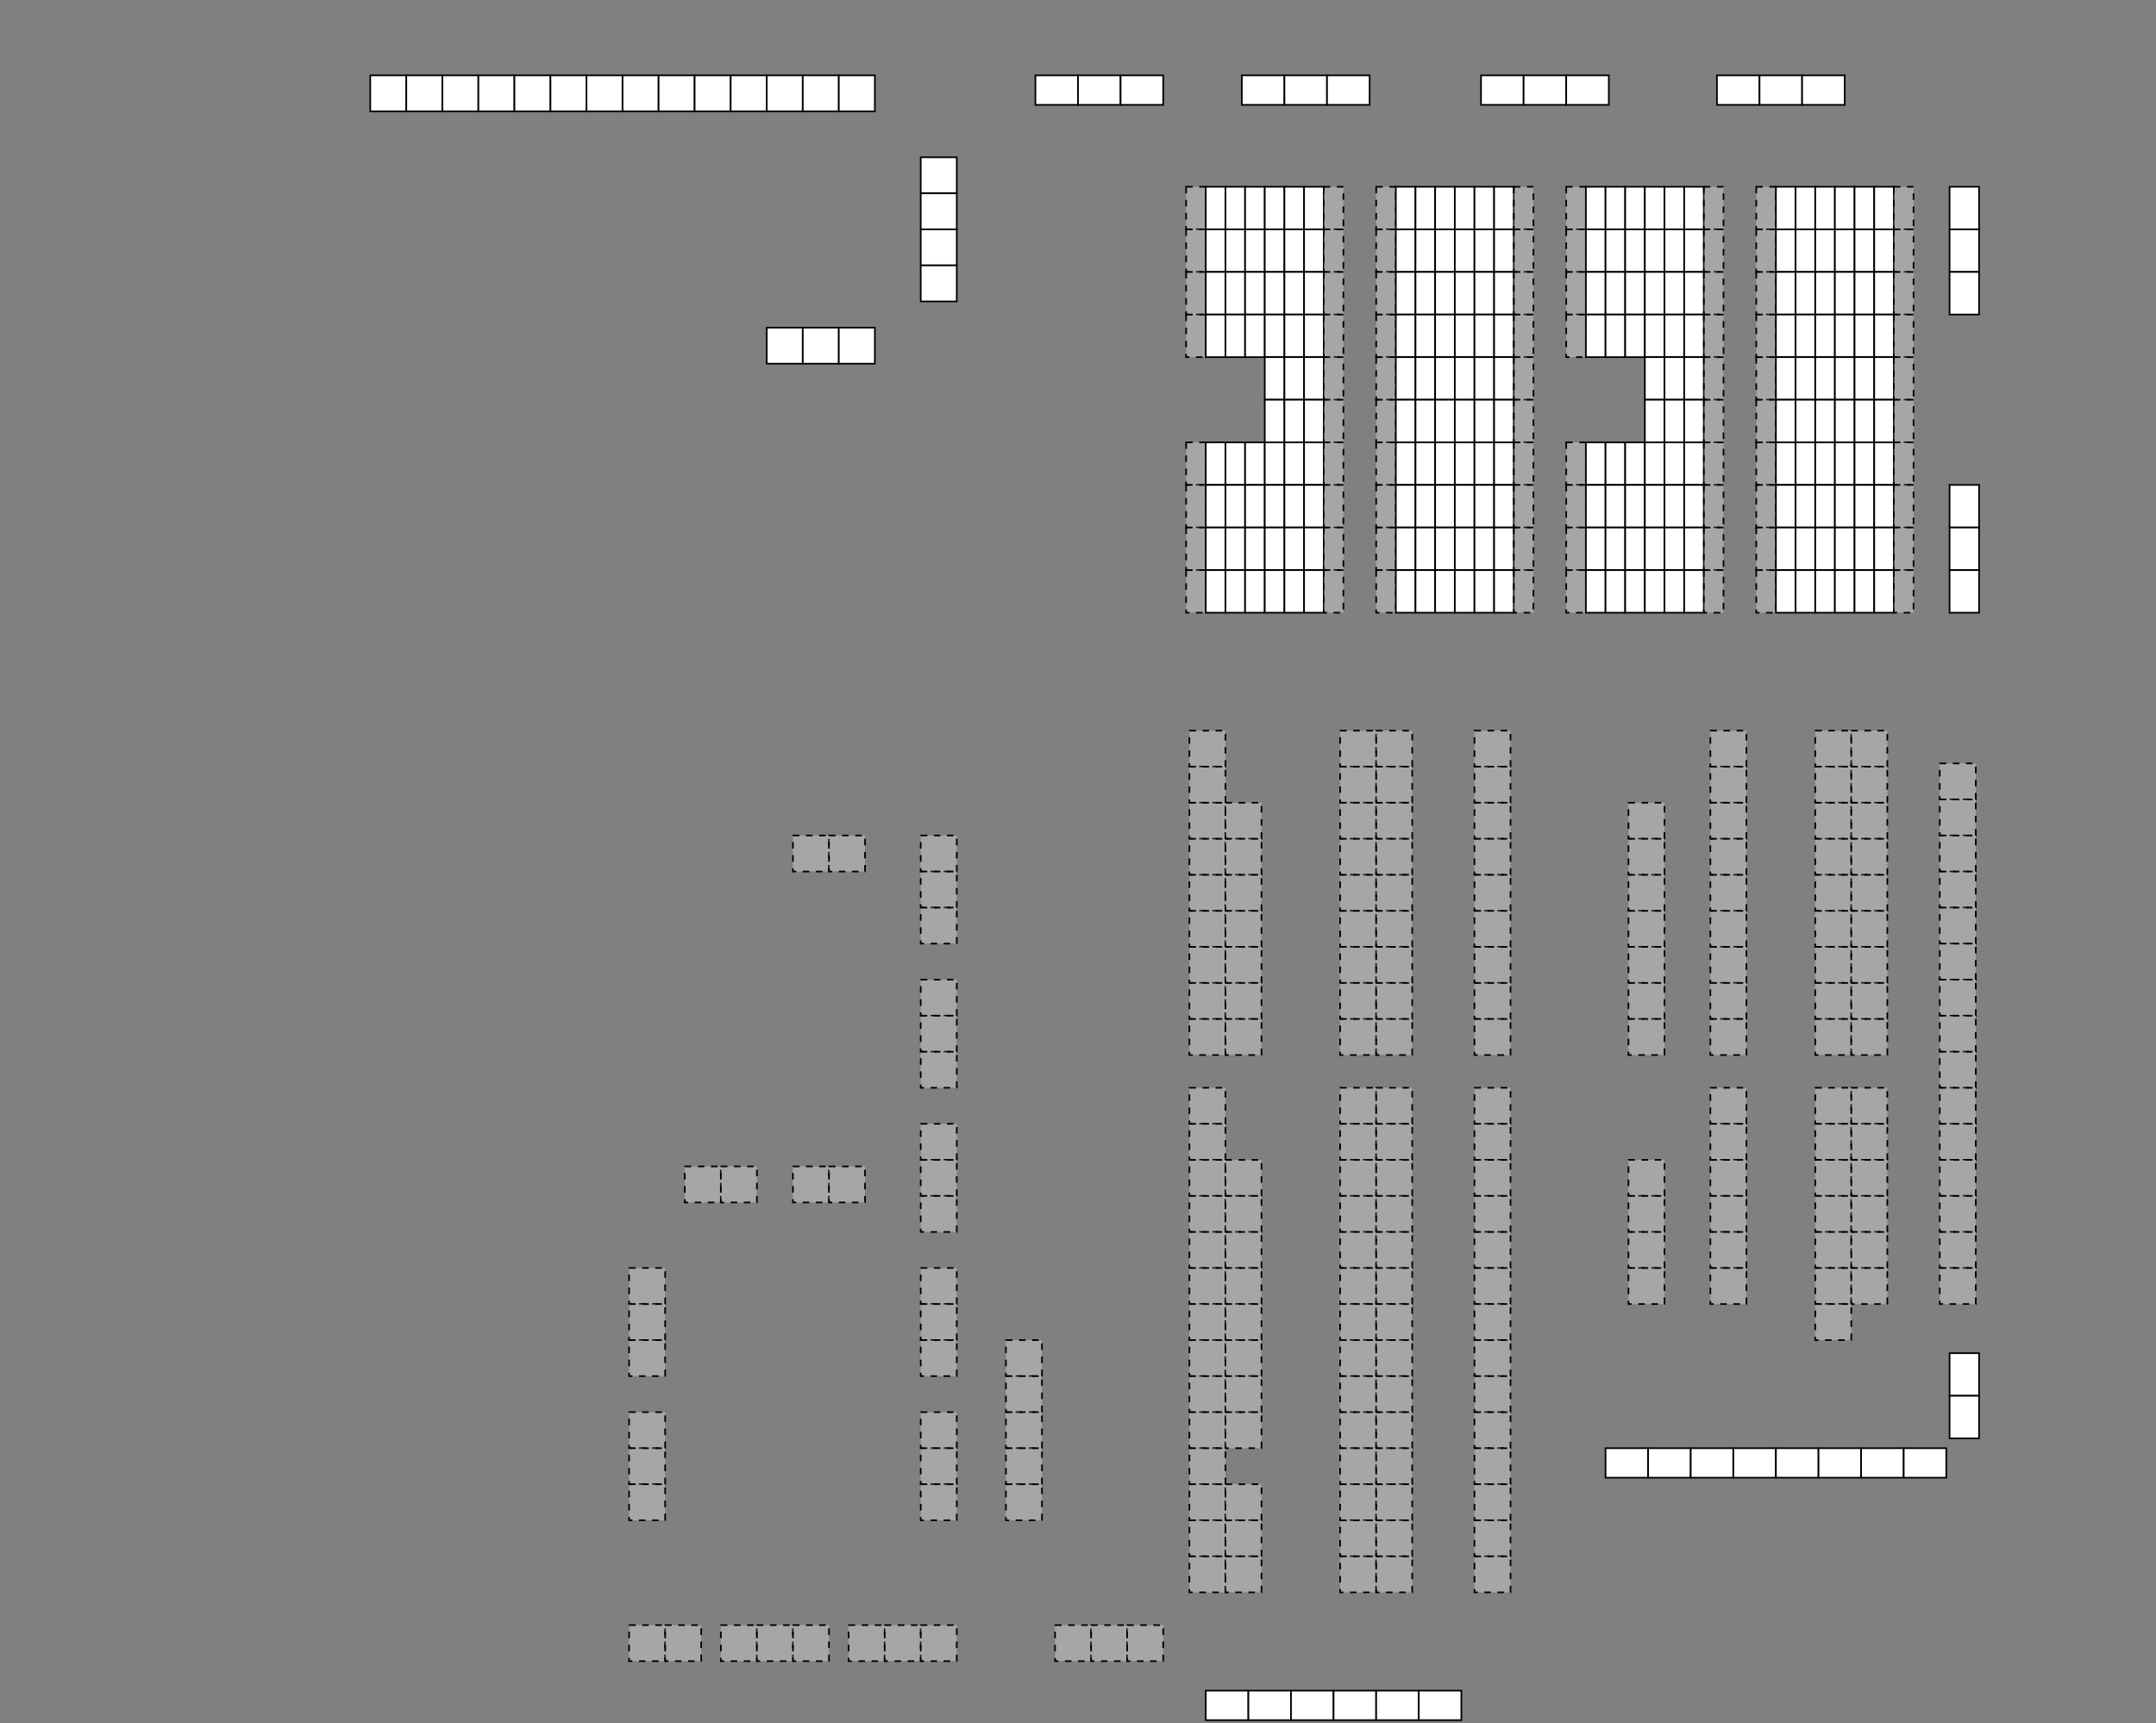 <?xml version="1.0" ?>
<svg xmlns="http://www.w3.org/2000/svg" viewBox="-1 -1 658 526" preserveAspectRatio="xMidYMid meet">
  <rect x="-1" y="-1" width="658" height="526" fill="#808080" stroke="none"/>
  <style>
        .cell { stroke: black; stroke-width: 0.5; fill: white; }
        .피킹 { fill-opacity: 0.3; stroke-dasharray: 2,2; }
        .diagonal-line { stroke: none; stroke-width: 0.5; }
    </style>
  <rect x="112" y="22" width="11" height="11" data-value="1F-G1-7-1" class="cell 보충"/>
  <rect x="123" y="22" width="11" height="11" data-value="1F-G1-8-1" class="cell 보충"/>
  <rect x="134" y="22" width="11" height="11" data-value="1F-G1-9-1" class="cell 보충"/>
  <rect x="145" y="22" width="11" height="11" data-value="1F-G1-10-1" class="cell 보충"/>
  <rect x="156" y="22" width="11" height="11" data-value="1F-G1-11-1" class="cell 보충"/>
  <rect x="167" y="22" width="11" height="11" data-value="1F-G1-12-1" class="cell 보충"/>
  <rect x="178" y="22" width="11" height="11" data-value="1F-G1-13-1" class="cell 보충"/>
  <rect x="189" y="22" width="11" height="11" data-value="1F-G1-14-1" class="cell 보충"/>
  <rect x="200" y="22" width="11" height="11" data-value="1F-G1-15-1" class="cell 보충"/>
  <rect x="211" y="22" width="11" height="11" data-value="1F-G1-16-1" class="cell 보충"/>
  <rect x="222" y="22" width="11" height="11" data-value="1F-G1-17-1" class="cell 보충"/>
  <rect x="233" y="22" width="11" height="11" data-value="1F-G1-18-1" class="cell 보충"/>
  <rect x="244" y="22" width="11" height="11" data-value="1F-G1-19-1" class="cell 보충"/>
  <rect x="255" y="22" width="11" height="11" data-value="1F-G1-20-1" class="cell 보충"/>
  <rect x="315" y="22" width="13" height="9" data-value="1F-AC-99" class="cell 보충"/>
  <rect x="328" y="22" width="13" height="9" data-value="1F-AC-99" class="cell 보충"/>
  <rect x="341" y="22" width="13" height="9" data-value="1F-AC-99" class="cell 보충"/>
  <rect x="378" y="22" width="13" height="9" data-value="1F-AC-12" class="cell 보충"/>
  <rect x="391" y="22" width="13" height="9" data-value="1F-AC-12" class="cell 보충"/>
  <rect x="404" y="22" width="13" height="9" data-value="1F-AC-12" class="cell 보충"/>
  <rect x="451" y="22" width="13" height="9" data-value="1F-AC-11" class="cell 보충"/>
  <rect x="464" y="22" width="13" height="9" data-value="1F-AC-11" class="cell 보충"/>
  <rect x="477" y="22" width="13" height="9" data-value="1F-AC-11" class="cell 보충"/>
  <rect x="523" y="22" width="13" height="9" data-value="1F-AC-10" class="cell 보충"/>
  <rect x="536" y="22" width="13" height="9" data-value="1F-AC-10" class="cell 보충"/>
  <rect x="549" y="22" width="13" height="9" data-value="1F-AC-10" class="cell 보충"/>
  <rect x="280" y="47" width="11" height="11" data-value="1F-G1-21-1" class="cell 보충"/>
  <rect x="361" y="56" width="6" height="13" data-value="1F-B1-8-1" class="cell 피킹"/>
  <line x1="361" y1="56" x2="367" y2="69" class="diagonal-line"/>
  <rect x="367" y="56" width="6" height="13" data-value="1F-B1-8-2" class="cell 보충"/>
  <rect x="373" y="56" width="6" height="13" data-value="1F-B1-8-3" class="cell 보충"/>
  <rect x="379" y="56" width="6" height="13" data-value="1F-B1-8-4" class="cell 보충"/>
  <rect x="385" y="56" width="6" height="13" data-value="1F-B2-1-4" class="cell 보충"/>
  <rect x="391" y="56" width="6" height="13" data-value="1F-B2-1-3" class="cell 보충"/>
  <rect x="397" y="56" width="6" height="13" data-value="1F-B2-1-2" class="cell 보충"/>
  <rect x="403" y="56" width="6" height="13" data-value="1F-B2-1-1" class="cell 피킹"/>
  <line x1="403" y1="56" x2="409" y2="69" class="diagonal-line"/>
  <rect x="419" y="56" width="6" height="13" data-value="1F-B2-20-1" class="cell 피킹"/>
  <line x1="419" y1="56" x2="425" y2="69" class="diagonal-line"/>
  <rect x="425" y="56" width="6" height="13" data-value="1F-B2-20-2" class="cell 보충"/>
  <rect x="431" y="56" width="6" height="13" data-value="1F-B2-20-3" class="cell 보충"/>
  <rect x="437" y="56" width="6" height="13" data-value="1F-B2-20-4" class="cell 보충"/>
  <rect x="443" y="56" width="6" height="13" data-value="1F-B3-1-4" class="cell 보충"/>
  <rect x="449" y="56" width="6" height="13" data-value="1F-B3-1-3" class="cell 보충"/>
  <rect x="455" y="56" width="6" height="13" data-value="1F-B3-1-2" class="cell 보충"/>
  <rect x="461" y="56" width="6" height="13" data-value="1F-B3-1-1" class="cell 피킹"/>
  <line x1="461" y1="56" x2="467" y2="69" class="diagonal-line"/>
  <rect x="477" y="56" width="6" height="13" data-value="1F-B3-18-1" class="cell 피킹"/>
  <line x1="477" y1="56" x2="483" y2="69" class="diagonal-line"/>
  <rect x="483" y="56" width="6" height="13" data-value="1F-B3-18-2" class="cell 보충"/>
  <rect x="489" y="56" width="6" height="13" data-value="1F-B3-18-3" class="cell 보충"/>
  <rect x="495" y="56" width="6" height="13" data-value="1F-B3-18-4" class="cell 보충"/>
  <rect x="501" y="56" width="6" height="13" data-value="1F-B4-1-4" class="cell 보충"/>
  <rect x="507" y="56" width="6" height="13" data-value="1F-B4-1-3" class="cell 보충"/>
  <rect x="513" y="56" width="6" height="13" data-value="1F-B4-1-2" class="cell 보충"/>
  <rect x="519" y="56" width="6" height="13" data-value="1F-B4-1-1" class="cell 피킹"/>
  <line x1="519" y1="56" x2="525" y2="69" class="diagonal-line"/>
  <rect x="535" y="56" width="6" height="13" data-value="1F-B4-20-1" class="cell 피킹"/>
  <line x1="535" y1="56" x2="541" y2="69" class="diagonal-line"/>
  <rect x="541" y="56" width="6" height="13" data-value="1F-B4-20-2" class="cell 보충"/>
  <rect x="547" y="56" width="6" height="13" data-value="1F-B4-20-3" class="cell 보충"/>
  <rect x="553" y="56" width="6" height="13" data-value="1F-B4-20-4" class="cell 보충"/>
  <rect x="559" y="56" width="6" height="13" data-value="1F-B5-1-4" class="cell 보충"/>
  <rect x="565" y="56" width="6" height="13" data-value="1F-B5-1-3" class="cell 보충"/>
  <rect x="571" y="56" width="6" height="13" data-value="1F-B5-1-2" class="cell 보충"/>
  <rect x="577" y="56" width="6" height="13" data-value="1F-B5-1-1" class="cell 피킹"/>
  <line x1="577" y1="56" x2="583" y2="69" class="diagonal-line"/>
  <rect x="594" y="56" width="9" height="13" data-value="1F-AC-09" class="cell 보충"/>
  <rect x="280" y="58" width="11" height="11" data-value="1F-G1-22-1" class="cell 보충"/>
  <rect x="280" y="69" width="11" height="11" data-value="1F-G1-23-1" class="cell 보충"/>
  <rect x="361" y="69" width="6" height="13" data-value="1F-B1-7-1" class="cell 피킹"/>
  <line x1="361" y1="69" x2="367" y2="82" class="diagonal-line"/>
  <rect x="367" y="69" width="6" height="13" data-value="1F-B1-7-2" class="cell 보충"/>
  <rect x="373" y="69" width="6" height="13" data-value="1F-B1-7-3" class="cell 보충"/>
  <rect x="379" y="69" width="6" height="13" data-value="1F-B1-7-4" class="cell 보충"/>
  <rect x="385" y="69" width="6" height="13" data-value="1F-B2-2-4" class="cell 보충"/>
  <rect x="391" y="69" width="6" height="13" data-value="1F-B2-2-3" class="cell 보충"/>
  <rect x="397" y="69" width="6" height="13" data-value="1F-B2-2-2" class="cell 보충"/>
  <rect x="403" y="69" width="6" height="13" data-value="1F-B2-2-1" class="cell 피킹"/>
  <line x1="403" y1="69" x2="409" y2="82" class="diagonal-line"/>
  <rect x="419" y="69" width="6" height="13" data-value="1F-B2-19-1" class="cell 피킹"/>
  <line x1="419" y1="69" x2="425" y2="82" class="diagonal-line"/>
  <rect x="425" y="69" width="6" height="13" data-value="1F-B2-19-2" class="cell 보충"/>
  <rect x="431" y="69" width="6" height="13" data-value="1F-B2-19-3" class="cell 보충"/>
  <rect x="437" y="69" width="6" height="13" data-value="1F-B2-19-4" class="cell 보충"/>
  <rect x="443" y="69" width="6" height="13" data-value="1F-B3-2-4" class="cell 보충"/>
  <rect x="449" y="69" width="6" height="13" data-value="1F-B3-2-3" class="cell 보충"/>
  <rect x="455" y="69" width="6" height="13" data-value="1F-B3-2-2" class="cell 보충"/>
  <rect x="461" y="69" width="6" height="13" data-value="1F-B3-2-1" class="cell 피킹"/>
  <line x1="461" y1="69" x2="467" y2="82" class="diagonal-line"/>
  <rect x="477" y="69" width="6" height="13" data-value="1F-B3-17-1" class="cell 피킹"/>
  <line x1="477" y1="69" x2="483" y2="82" class="diagonal-line"/>
  <rect x="483" y="69" width="6" height="13" data-value="1F-B3-17-2" class="cell 보충"/>
  <rect x="489" y="69" width="6" height="13" data-value="1F-B3-17-3" class="cell 보충"/>
  <rect x="495" y="69" width="6" height="13" data-value="1F-B3-17-4" class="cell 보충"/>
  <rect x="501" y="69" width="6" height="13" data-value="1F-B4-2-4" class="cell 보충"/>
  <rect x="507" y="69" width="6" height="13" data-value="1F-B4-2-3" class="cell 보충"/>
  <rect x="513" y="69" width="6" height="13" data-value="1F-B4-2-2" class="cell 보충"/>
  <rect x="519" y="69" width="6" height="13" data-value="1F-B4-2-1" class="cell 피킹"/>
  <line x1="519" y1="69" x2="525" y2="82" class="diagonal-line"/>
  <rect x="535" y="69" width="6" height="13" data-value="1F-B4-19-1" class="cell 피킹"/>
  <line x1="535" y1="69" x2="541" y2="82" class="diagonal-line"/>
  <rect x="541" y="69" width="6" height="13" data-value="1F-B4-19-2" class="cell 보충"/>
  <rect x="547" y="69" width="6" height="13" data-value="1F-B4-19-3" class="cell 보충"/>
  <rect x="553" y="69" width="6" height="13" data-value="1F-B4-19-4" class="cell 보충"/>
  <rect x="559" y="69" width="6" height="13" data-value="1F-B5-2-4" class="cell 보충"/>
  <rect x="565" y="69" width="6" height="13" data-value="1F-B5-2-3" class="cell 보충"/>
  <rect x="571" y="69" width="6" height="13" data-value="1F-B5-2-2" class="cell 보충"/>
  <rect x="577" y="69" width="6" height="13" data-value="1F-B5-2-1" class="cell 피킹"/>
  <line x1="577" y1="69" x2="583" y2="82" class="diagonal-line"/>
  <rect x="594" y="69" width="9" height="13" data-value="1F-AC-09" class="cell 보충"/>
  <rect x="280" y="80" width="11" height="11" data-value="1F-G1-24-1" class="cell 보충"/>
  <rect x="361" y="82" width="6" height="13" data-value="1F-B1-6-1" class="cell 피킹"/>
  <line x1="361" y1="82" x2="367" y2="95" class="diagonal-line"/>
  <rect x="367" y="82" width="6" height="13" data-value="1F-B1-6-2" class="cell 보충"/>
  <rect x="373" y="82" width="6" height="13" data-value="1F-B1-6-3" class="cell 보충"/>
  <rect x="379" y="82" width="6" height="13" data-value="1F-B1-6-4" class="cell 보충"/>
  <rect x="385" y="82" width="6" height="13" data-value="1F-B2-3-4" class="cell 보충"/>
  <rect x="391" y="82" width="6" height="13" data-value="1F-B2-3-3" class="cell 보충"/>
  <rect x="397" y="82" width="6" height="13" data-value="1F-B2-3-2" class="cell 보충"/>
  <rect x="403" y="82" width="6" height="13" data-value="1F-B2-3-1" class="cell 피킹"/>
  <line x1="403" y1="82" x2="409" y2="95" class="diagonal-line"/>
  <rect x="419" y="82" width="6" height="13" data-value="1F-B2-18-1" class="cell 피킹"/>
  <line x1="419" y1="82" x2="425" y2="95" class="diagonal-line"/>
  <rect x="425" y="82" width="6" height="13" data-value="1F-B2-18-2" class="cell 보충"/>
  <rect x="431" y="82" width="6" height="13" data-value="1F-B2-18-3" class="cell 보충"/>
  <rect x="437" y="82" width="6" height="13" data-value="1F-B2-18-4" class="cell 보충"/>
  <rect x="443" y="82" width="6" height="13" data-value="1F-B3-3-4" class="cell 보충"/>
  <rect x="449" y="82" width="6" height="13" data-value="1F-B3-3-3" class="cell 보충"/>
  <rect x="455" y="82" width="6" height="13" data-value="1F-B3-3-2" class="cell 보충"/>
  <rect x="461" y="82" width="6" height="13" data-value="1F-B3-3-1" class="cell 피킹"/>
  <line x1="461" y1="82" x2="467" y2="95" class="diagonal-line"/>
  <rect x="477" y="82" width="6" height="13" data-value="1F-B3-16-1" class="cell 피킹"/>
  <line x1="477" y1="82" x2="483" y2="95" class="diagonal-line"/>
  <rect x="483" y="82" width="6" height="13" data-value="1F-B3-16-2" class="cell 보충"/>
  <rect x="489" y="82" width="6" height="13" data-value="1F-B3-16-3" class="cell 보충"/>
  <rect x="495" y="82" width="6" height="13" data-value="1F-B3-16-4" class="cell 보충"/>
  <rect x="501" y="82" width="6" height="13" data-value="1F-B4-3-4" class="cell 보충"/>
  <rect x="507" y="82" width="6" height="13" data-value="1F-B4-3-3" class="cell 보충"/>
  <rect x="513" y="82" width="6" height="13" data-value="1F-B4-3-2" class="cell 보충"/>
  <rect x="519" y="82" width="6" height="13" data-value="1F-B4-3-1" class="cell 피킹"/>
  <line x1="519" y1="82" x2="525" y2="95" class="diagonal-line"/>
  <rect x="535" y="82" width="6" height="13" data-value="1F-B4-18-1" class="cell 피킹"/>
  <line x1="535" y1="82" x2="541" y2="95" class="diagonal-line"/>
  <rect x="541" y="82" width="6" height="13" data-value="1F-B4-18-2" class="cell 보충"/>
  <rect x="547" y="82" width="6" height="13" data-value="1F-B4-18-3" class="cell 보충"/>
  <rect x="553" y="82" width="6" height="13" data-value="1F-B4-18-4" class="cell 보충"/>
  <rect x="559" y="82" width="6" height="13" data-value="1F-B5-3-4" class="cell 보충"/>
  <rect x="565" y="82" width="6" height="13" data-value="1F-B5-3-3" class="cell 보충"/>
  <rect x="571" y="82" width="6" height="13" data-value="1F-B5-3-2" class="cell 보충"/>
  <rect x="577" y="82" width="6" height="13" data-value="1F-B5-3-1" class="cell 피킹"/>
  <line x1="577" y1="82" x2="583" y2="95" class="diagonal-line"/>
  <rect x="594" y="82" width="9" height="13" data-value="1F-AC-09" class="cell 보충"/>
  <rect x="361" y="95" width="6" height="13" data-value="1F-B1-5-1" class="cell 피킹"/>
  <line x1="361" y1="95" x2="367" y2="108" class="diagonal-line"/>
  <rect x="367" y="95" width="6" height="13" data-value="1F-B1-5-2" class="cell 보충"/>
  <rect x="373" y="95" width="6" height="13" data-value="1F-B1-5-3" class="cell 보충"/>
  <rect x="379" y="95" width="6" height="13" data-value="1F-B1-5-4" class="cell 보충"/>
  <rect x="385" y="95" width="6" height="13" data-value="1F-B2-4-4" class="cell 보충"/>
  <rect x="391" y="95" width="6" height="13" data-value="1F-B2-4-3" class="cell 보충"/>
  <rect x="397" y="95" width="6" height="13" data-value="1F-B2-4-2" class="cell 보충"/>
  <rect x="403" y="95" width="6" height="13" data-value="1F-B2-4-1" class="cell 피킹"/>
  <line x1="403" y1="95" x2="409" y2="108" class="diagonal-line"/>
  <rect x="419" y="95" width="6" height="13" data-value="1F-B2-17-1" class="cell 피킹"/>
  <line x1="419" y1="95" x2="425" y2="108" class="diagonal-line"/>
  <rect x="425" y="95" width="6" height="13" data-value="1F-B2-17-2" class="cell 보충"/>
  <rect x="431" y="95" width="6" height="13" data-value="1F-B2-17-3" class="cell 보충"/>
  <rect x="437" y="95" width="6" height="13" data-value="1F-B2-17-4" class="cell 보충"/>
  <rect x="443" y="95" width="6" height="13" data-value="1F-B3-4-4" class="cell 보충"/>
  <rect x="449" y="95" width="6" height="13" data-value="1F-B3-4-3" class="cell 보충"/>
  <rect x="455" y="95" width="6" height="13" data-value="1F-B3-4-2" class="cell 보충"/>
  <rect x="461" y="95" width="6" height="13" data-value="1F-B3-4-1" class="cell 피킹"/>
  <line x1="461" y1="95" x2="467" y2="108" class="diagonal-line"/>
  <rect x="477" y="95" width="6" height="13" data-value="1F-B3-15-1" class="cell 피킹"/>
  <line x1="477" y1="95" x2="483" y2="108" class="diagonal-line"/>
  <rect x="483" y="95" width="6" height="13" data-value="1F-B3-15-2" class="cell 보충"/>
  <rect x="489" y="95" width="6" height="13" data-value="1F-B3-15-3" class="cell 보충"/>
  <rect x="495" y="95" width="6" height="13" data-value="1F-B3-15-4" class="cell 보충"/>
  <rect x="501" y="95" width="6" height="13" data-value="1F-B4-4-4" class="cell 보충"/>
  <rect x="507" y="95" width="6" height="13" data-value="1F-B4-4-3" class="cell 보충"/>
  <rect x="513" y="95" width="6" height="13" data-value="1F-B4-4-2" class="cell 보충"/>
  <rect x="519" y="95" width="6" height="13" data-value="1F-B4-4-1" class="cell 피킹"/>
  <line x1="519" y1="95" x2="525" y2="108" class="diagonal-line"/>
  <rect x="535" y="95" width="6" height="13" data-value="1F-B4-17-1" class="cell 피킹"/>
  <line x1="535" y1="95" x2="541" y2="108" class="diagonal-line"/>
  <rect x="541" y="95" width="6" height="13" data-value="1F-B4-17-2" class="cell 보충"/>
  <rect x="547" y="95" width="6" height="13" data-value="1F-B4-17-3" class="cell 보충"/>
  <rect x="553" y="95" width="6" height="13" data-value="1F-B4-17-4" class="cell 보충"/>
  <rect x="559" y="95" width="6" height="13" data-value="1F-B5-4-4" class="cell 보충"/>
  <rect x="565" y="95" width="6" height="13" data-value="1F-B5-4-3" class="cell 보충"/>
  <rect x="571" y="95" width="6" height="13" data-value="1F-B5-4-2" class="cell 보충"/>
  <rect x="577" y="95" width="6" height="13" data-value="1F-B5-4-1" class="cell 피킹"/>
  <line x1="577" y1="95" x2="583" y2="108" class="diagonal-line"/>
  <rect x="233" y="99" width="11" height="11" data-value="1F-G99-1-1" class="cell 보충"/>
  <rect x="244" y="99" width="11" height="11" data-value="1F-G99-1-1" class="cell 보충"/>
  <rect x="255" y="99" width="11" height="11" data-value="1F-G99-1-1" class="cell 보충"/>
  <rect x="385" y="108" width="6" height="13" data-value="1F-B2-5-4" class="cell 보충"/>
  <rect x="391" y="108" width="6" height="13" data-value="1F-B2-5-3" class="cell 보충"/>
  <rect x="397" y="108" width="6" height="13" data-value="1F-B2-5-2" class="cell 보충"/>
  <rect x="403" y="108" width="6" height="13" data-value="1F-B2-5-1" class="cell 피킹"/>
  <line x1="403" y1="108" x2="409" y2="121" class="diagonal-line"/>
  <rect x="419" y="108" width="6" height="13" data-value="1F-B2-16-1" class="cell 피킹"/>
  <line x1="419" y1="108" x2="425" y2="121" class="diagonal-line"/>
  <rect x="425" y="108" width="6" height="13" data-value="1F-B2-16-2" class="cell 보충"/>
  <rect x="431" y="108" width="6" height="13" data-value="1F-B2-16-3" class="cell 보충"/>
  <rect x="437" y="108" width="6" height="13" data-value="1F-B2-16-4" class="cell 보충"/>
  <rect x="443" y="108" width="6" height="13" data-value="1F-B3-5-4" class="cell 보충"/>
  <rect x="449" y="108" width="6" height="13" data-value="1F-B3-5-3" class="cell 보충"/>
  <rect x="455" y="108" width="6" height="13" data-value="1F-B3-5-2" class="cell 보충"/>
  <rect x="461" y="108" width="6" height="13" data-value="1F-B3-5-1" class="cell 피킹"/>
  <line x1="461" y1="108" x2="467" y2="121" class="diagonal-line"/>
  <rect x="501" y="108" width="6" height="13" data-value="1F-B4-5-4" class="cell 보충"/>
  <rect x="507" y="108" width="6" height="13" data-value="1F-B4-5-3" class="cell 보충"/>
  <rect x="513" y="108" width="6" height="13" data-value="1F-B4-5-2" class="cell 보충"/>
  <rect x="519" y="108" width="6" height="13" data-value="1F-B4-5-1" class="cell 피킹"/>
  <line x1="519" y1="108" x2="525" y2="121" class="diagonal-line"/>
  <rect x="535" y="108" width="6" height="13" data-value="1F-B4-16-1" class="cell 피킹"/>
  <line x1="535" y1="108" x2="541" y2="121" class="diagonal-line"/>
  <rect x="541" y="108" width="6" height="13" data-value="1F-B4-16-2" class="cell 보충"/>
  <rect x="547" y="108" width="6" height="13" data-value="1F-B4-16-3" class="cell 보충"/>
  <rect x="553" y="108" width="6" height="13" data-value="1F-B4-16-4" class="cell 보충"/>
  <rect x="559" y="108" width="6" height="13" data-value="1F-B5-5-4" class="cell 보충"/>
  <rect x="565" y="108" width="6" height="13" data-value="1F-B5-5-3" class="cell 보충"/>
  <rect x="571" y="108" width="6" height="13" data-value="1F-B5-5-2" class="cell 보충"/>
  <rect x="577" y="108" width="6" height="13" data-value="1F-B5-5-1" class="cell 피킹"/>
  <line x1="577" y1="108" x2="583" y2="121" class="diagonal-line"/>
  <rect x="385" y="121" width="6" height="13" data-value="1F-B2-6-4" class="cell 보충"/>
  <rect x="391" y="121" width="6" height="13" data-value="1F-B2-6-3" class="cell 보충"/>
  <rect x="397" y="121" width="6" height="13" data-value="1F-B2-6-2" class="cell 보충"/>
  <rect x="403" y="121" width="6" height="13" data-value="1F-B2-6-1" class="cell 피킹"/>
  <line x1="403" y1="121" x2="409" y2="134" class="diagonal-line"/>
  <rect x="419" y="121" width="6" height="13" data-value="1F-B2-15-1" class="cell 피킹"/>
  <line x1="419" y1="121" x2="425" y2="134" class="diagonal-line"/>
  <rect x="425" y="121" width="6" height="13" data-value="1F-B2-15-2" class="cell 보충"/>
  <rect x="431" y="121" width="6" height="13" data-value="1F-B2-15-3" class="cell 보충"/>
  <rect x="437" y="121" width="6" height="13" data-value="1F-B2-15-4" class="cell 보충"/>
  <rect x="443" y="121" width="6" height="13" data-value="1F-B3-6-4" class="cell 보충"/>
  <rect x="449" y="121" width="6" height="13" data-value="1F-B3-6-3" class="cell 보충"/>
  <rect x="455" y="121" width="6" height="13" data-value="1F-B3-6-2" class="cell 보충"/>
  <rect x="461" y="121" width="6" height="13" data-value="1F-B3-6-1" class="cell 피킹"/>
  <line x1="461" y1="121" x2="467" y2="134" class="diagonal-line"/>
  <rect x="501" y="121" width="6" height="13" data-value="1F-B4-6-4" class="cell 보충"/>
  <rect x="507" y="121" width="6" height="13" data-value="1F-B4-6-3" class="cell 보충"/>
  <rect x="513" y="121" width="6" height="13" data-value="1F-B4-6-2" class="cell 보충"/>
  <rect x="519" y="121" width="6" height="13" data-value="1F-B4-6-1" class="cell 피킹"/>
  <line x1="519" y1="121" x2="525" y2="134" class="diagonal-line"/>
  <rect x="535" y="121" width="6" height="13" data-value="1F-B4-15-1" class="cell 피킹"/>
  <line x1="535" y1="121" x2="541" y2="134" class="diagonal-line"/>
  <rect x="541" y="121" width="6" height="13" data-value="1F-B4-15-2" class="cell 보충"/>
  <rect x="547" y="121" width="6" height="13" data-value="1F-B4-15-3" class="cell 보충"/>
  <rect x="553" y="121" width="6" height="13" data-value="1F-B4-15-4" class="cell 보충"/>
  <rect x="559" y="121" width="6" height="13" data-value="1F-B5-6-4" class="cell 보충"/>
  <rect x="565" y="121" width="6" height="13" data-value="1F-B5-6-3" class="cell 보충"/>
  <rect x="571" y="121" width="6" height="13" data-value="1F-B5-6-2" class="cell 보충"/>
  <rect x="577" y="121" width="6" height="13" data-value="1F-B5-6-1" class="cell 피킹"/>
  <line x1="577" y1="121" x2="583" y2="134" class="diagonal-line"/>
  <rect x="361" y="134" width="6" height="13" data-value="1F-B1-4-1" class="cell 피킹"/>
  <line x1="361" y1="134" x2="367" y2="147" class="diagonal-line"/>
  <rect x="367" y="134" width="6" height="13" data-value="1F-B1-4-2" class="cell 보충"/>
  <rect x="373" y="134" width="6" height="13" data-value="1F-B1-4-3" class="cell 보충"/>
  <rect x="379" y="134" width="6" height="13" data-value="1F-B1-4-4" class="cell 보충"/>
  <rect x="385" y="134" width="6" height="13" data-value="1F-B2-7-4" class="cell 보충"/>
  <rect x="391" y="134" width="6" height="13" data-value="1F-B2-7-3" class="cell 보충"/>
  <rect x="397" y="134" width="6" height="13" data-value="1F-B2-7-2" class="cell 보충"/>
  <rect x="403" y="134" width="6" height="13" data-value="1F-B2-7-1" class="cell 피킹"/>
  <line x1="403" y1="134" x2="409" y2="147" class="diagonal-line"/>
  <rect x="419" y="134" width="6" height="13" data-value="1F-B2-14-1" class="cell 피킹"/>
  <line x1="419" y1="134" x2="425" y2="147" class="diagonal-line"/>
  <rect x="425" y="134" width="6" height="13" data-value="1F-B2-14-2" class="cell 보충"/>
  <rect x="431" y="134" width="6" height="13" data-value="1F-B2-14-3" class="cell 보충"/>
  <rect x="437" y="134" width="6" height="13" data-value="1F-B2-14-4" class="cell 보충"/>
  <rect x="443" y="134" width="6" height="13" data-value="1F-B3-7-4" class="cell 보충"/>
  <rect x="449" y="134" width="6" height="13" data-value="1F-B3-7-3" class="cell 보충"/>
  <rect x="455" y="134" width="6" height="13" data-value="1F-B3-7-2" class="cell 보충"/>
  <rect x="461" y="134" width="6" height="13" data-value="1F-B3-7-1" class="cell 피킹"/>
  <line x1="461" y1="134" x2="467" y2="147" class="diagonal-line"/>
  <rect x="477" y="134" width="6" height="13" data-value="1F-B3-14-1" class="cell 피킹"/>
  <line x1="477" y1="134" x2="483" y2="147" class="diagonal-line"/>
  <rect x="483" y="134" width="6" height="13" data-value="1F-B3-14-2" class="cell 보충"/>
  <rect x="489" y="134" width="6" height="13" data-value="1F-B3-14-3" class="cell 보충"/>
  <rect x="495" y="134" width="6" height="13" data-value="1F-B3-14-4" class="cell 보충"/>
  <rect x="501" y="134" width="6" height="13" data-value="1F-B4-7-4" class="cell 보충"/>
  <rect x="507" y="134" width="6" height="13" data-value="1F-B4-7-3" class="cell 보충"/>
  <rect x="513" y="134" width="6" height="13" data-value="1F-B4-7-2" class="cell 보충"/>
  <rect x="519" y="134" width="6" height="13" data-value="1F-B4-7-1" class="cell 피킹"/>
  <line x1="519" y1="134" x2="525" y2="147" class="diagonal-line"/>
  <rect x="535" y="134" width="6" height="13" data-value="1F-B4-14-1" class="cell 피킹"/>
  <line x1="535" y1="134" x2="541" y2="147" class="diagonal-line"/>
  <rect x="541" y="134" width="6" height="13" data-value="1F-B4-14-2" class="cell 보충"/>
  <rect x="547" y="134" width="6" height="13" data-value="1F-B4-14-3" class="cell 보충"/>
  <rect x="553" y="134" width="6" height="13" data-value="1F-B4-14-4" class="cell 보충"/>
  <rect x="559" y="134" width="6" height="13" data-value="1F-B5-7-4" class="cell 보충"/>
  <rect x="565" y="134" width="6" height="13" data-value="1F-B5-7-3" class="cell 보충"/>
  <rect x="571" y="134" width="6" height="13" data-value="1F-B5-7-2" class="cell 보충"/>
  <rect x="577" y="134" width="6" height="13" data-value="1F-B5-7-1" class="cell 피킹"/>
  <line x1="577" y1="134" x2="583" y2="147" class="diagonal-line"/>
  <rect x="361" y="147" width="6" height="13" data-value="1F-B1-3-1" class="cell 피킹"/>
  <line x1="361" y1="147" x2="367" y2="160" class="diagonal-line"/>
  <rect x="367" y="147" width="6" height="13" data-value="1F-B1-3-2" class="cell 보충"/>
  <rect x="373" y="147" width="6" height="13" data-value="1F-B1-3-3" class="cell 보충"/>
  <rect x="379" y="147" width="6" height="13" data-value="1F-B1-3-4" class="cell 보충"/>
  <rect x="385" y="147" width="6" height="13" data-value="1F-B2-8-4" class="cell 보충"/>
  <rect x="391" y="147" width="6" height="13" data-value="1F-B2-8-3" class="cell 보충"/>
  <rect x="397" y="147" width="6" height="13" data-value="1F-B2-8-2" class="cell 보충"/>
  <rect x="403" y="147" width="6" height="13" data-value="1F-B2-8-1" class="cell 피킹"/>
  <line x1="403" y1="147" x2="409" y2="160" class="diagonal-line"/>
  <rect x="419" y="147" width="6" height="13" data-value="1F-B2-13-1" class="cell 피킹"/>
  <line x1="419" y1="147" x2="425" y2="160" class="diagonal-line"/>
  <rect x="425" y="147" width="6" height="13" data-value="1F-B2-13-2" class="cell 보충"/>
  <rect x="431" y="147" width="6" height="13" data-value="1F-B2-13-3" class="cell 보충"/>
  <rect x="437" y="147" width="6" height="13" data-value="1F-B2-13-4" class="cell 보충"/>
  <rect x="443" y="147" width="6" height="13" data-value="1F-B3-8-4" class="cell 보충"/>
  <rect x="449" y="147" width="6" height="13" data-value="1F-B3-8-3" class="cell 보충"/>
  <rect x="455" y="147" width="6" height="13" data-value="1F-B3-8-2" class="cell 보충"/>
  <rect x="461" y="147" width="6" height="13" data-value="1F-B3-8-1" class="cell 피킹"/>
  <line x1="461" y1="147" x2="467" y2="160" class="diagonal-line"/>
  <rect x="477" y="147" width="6" height="13" data-value="1F-B3-13-1" class="cell 피킹"/>
  <line x1="477" y1="147" x2="483" y2="160" class="diagonal-line"/>
  <rect x="483" y="147" width="6" height="13" data-value="1F-B3-13-2" class="cell 보충"/>
  <rect x="489" y="147" width="6" height="13" data-value="1F-B3-13-3" class="cell 보충"/>
  <rect x="495" y="147" width="6" height="13" data-value="1F-B3-13-4" class="cell 보충"/>
  <rect x="501" y="147" width="6" height="13" data-value="1F-B4-8-4" class="cell 보충"/>
  <rect x="507" y="147" width="6" height="13" data-value="1F-B4-8-3" class="cell 보충"/>
  <rect x="513" y="147" width="6" height="13" data-value="1F-B4-8-2" class="cell 보충"/>
  <rect x="519" y="147" width="6" height="13" data-value="1F-B4-8-1" class="cell 피킹"/>
  <line x1="519" y1="147" x2="525" y2="160" class="diagonal-line"/>
  <rect x="535" y="147" width="6" height="13" data-value="1F-B4-13-1" class="cell 피킹"/>
  <line x1="535" y1="147" x2="541" y2="160" class="diagonal-line"/>
  <rect x="541" y="147" width="6" height="13" data-value="1F-B4-13-2" class="cell 보충"/>
  <rect x="547" y="147" width="6" height="13" data-value="1F-B4-13-3" class="cell 보충"/>
  <rect x="553" y="147" width="6" height="13" data-value="1F-B4-13-4" class="cell 보충"/>
  <rect x="559" y="147" width="6" height="13" data-value="1F-B5-8-4" class="cell 보충"/>
  <rect x="565" y="147" width="6" height="13" data-value="1F-B5-8-3" class="cell 보충"/>
  <rect x="571" y="147" width="6" height="13" data-value="1F-B5-8-2" class="cell 보충"/>
  <rect x="577" y="147" width="6" height="13" data-value="1F-B5-8-1" class="cell 피킹"/>
  <line x1="577" y1="147" x2="583" y2="160" class="diagonal-line"/>
  <rect x="594" y="147" width="9" height="13" data-value="1F-AC-08" class="cell 보충"/>
  <rect x="361" y="160" width="6" height="13" data-value="1F-B1-2-1" class="cell 피킹"/>
  <line x1="361" y1="160" x2="367" y2="173" class="diagonal-line"/>
  <rect x="367" y="160" width="6" height="13" data-value="1F-B1-2-2" class="cell 보충"/>
  <rect x="373" y="160" width="6" height="13" data-value="1F-B1-2-3" class="cell 보충"/>
  <rect x="379" y="160" width="6" height="13" data-value="1F-B1-2-4" class="cell 보충"/>
  <rect x="385" y="160" width="6" height="13" data-value="1F-B2-9-4" class="cell 보충"/>
  <rect x="391" y="160" width="6" height="13" data-value="1F-B2-9-3" class="cell 보충"/>
  <rect x="397" y="160" width="6" height="13" data-value="1F-B2-9-2" class="cell 보충"/>
  <rect x="403" y="160" width="6" height="13" data-value="1F-B2-9-1" class="cell 피킹"/>
  <line x1="403" y1="160" x2="409" y2="173" class="diagonal-line"/>
  <rect x="419" y="160" width="6" height="13" data-value="1F-B2-12-1" class="cell 피킹"/>
  <line x1="419" y1="160" x2="425" y2="173" class="diagonal-line"/>
  <rect x="425" y="160" width="6" height="13" data-value="1F-B2-12-2" class="cell 보충"/>
  <rect x="431" y="160" width="6" height="13" data-value="1F-B2-12-3" class="cell 보충"/>
  <rect x="437" y="160" width="6" height="13" data-value="1F-B2-12-4" class="cell 보충"/>
  <rect x="443" y="160" width="6" height="13" data-value="1F-B3-9-4" class="cell 보충"/>
  <rect x="449" y="160" width="6" height="13" data-value="1F-B3-9-3" class="cell 보충"/>
  <rect x="455" y="160" width="6" height="13" data-value="1F-B3-9-2" class="cell 보충"/>
  <rect x="461" y="160" width="6" height="13" data-value="1F-B3-9-1" class="cell 피킹"/>
  <line x1="461" y1="160" x2="467" y2="173" class="diagonal-line"/>
  <rect x="477" y="160" width="6" height="13" data-value="1F-B3-12-1" class="cell 피킹"/>
  <line x1="477" y1="160" x2="483" y2="173" class="diagonal-line"/>
  <rect x="483" y="160" width="6" height="13" data-value="1F-B3-12-2" class="cell 보충"/>
  <rect x="489" y="160" width="6" height="13" data-value="1F-B3-12-3" class="cell 보충"/>
  <rect x="495" y="160" width="6" height="13" data-value="1F-B3-12-4" class="cell 보충"/>
  <rect x="501" y="160" width="6" height="13" data-value="1F-B4-9-4" class="cell 보충"/>
  <rect x="507" y="160" width="6" height="13" data-value="1F-B4-9-3" class="cell 보충"/>
  <rect x="513" y="160" width="6" height="13" data-value="1F-B4-9-2" class="cell 보충"/>
  <rect x="519" y="160" width="6" height="13" data-value="1F-B4-9-1" class="cell 피킹"/>
  <line x1="519" y1="160" x2="525" y2="173" class="diagonal-line"/>
  <rect x="535" y="160" width="6" height="13" data-value="1F-B4-12-1" class="cell 피킹"/>
  <line x1="535" y1="160" x2="541" y2="173" class="diagonal-line"/>
  <rect x="541" y="160" width="6" height="13" data-value="1F-B4-12-2" class="cell 보충"/>
  <rect x="547" y="160" width="6" height="13" data-value="1F-B4-12-3" class="cell 보충"/>
  <rect x="553" y="160" width="6" height="13" data-value="1F-B4-12-4" class="cell 보충"/>
  <rect x="559" y="160" width="6" height="13" data-value="1F-B5-9-4" class="cell 보충"/>
  <rect x="565" y="160" width="6" height="13" data-value="1F-B5-9-3" class="cell 보충"/>
  <rect x="571" y="160" width="6" height="13" data-value="1F-B5-9-2" class="cell 보충"/>
  <rect x="577" y="160" width="6" height="13" data-value="1F-B5-9-1" class="cell 피킹"/>
  <line x1="577" y1="160" x2="583" y2="173" class="diagonal-line"/>
  <rect x="594" y="160" width="9" height="13" data-value="1F-AC-08" class="cell 보충"/>
  <rect x="361" y="173" width="6" height="13" data-value="1F-B1-1-1" class="cell 피킹"/>
  <line x1="361" y1="173" x2="367" y2="186" class="diagonal-line"/>
  <rect x="367" y="173" width="6" height="13" data-value="1F-B1-1-2" class="cell 보충"/>
  <rect x="373" y="173" width="6" height="13" data-value="1F-B1-1-3" class="cell 보충"/>
  <rect x="379" y="173" width="6" height="13" data-value="1F-B1-1-4" class="cell 보충"/>
  <rect x="385" y="173" width="6" height="13" data-value="1F-B2-10-4" class="cell 보충"/>
  <rect x="391" y="173" width="6" height="13" data-value="1F-B2-10-3" class="cell 보충"/>
  <rect x="397" y="173" width="6" height="13" data-value="1F-B2-10-2" class="cell 보충"/>
  <rect x="403" y="173" width="6" height="13" data-value="1F-B2-10-1" class="cell 피킹"/>
  <line x1="403" y1="173" x2="409" y2="186" class="diagonal-line"/>
  <rect x="419" y="173" width="6" height="13" data-value="1F-B2-11-1" class="cell 피킹"/>
  <line x1="419" y1="173" x2="425" y2="186" class="diagonal-line"/>
  <rect x="425" y="173" width="6" height="13" data-value="1F-B2-11-2" class="cell 보충"/>
  <rect x="431" y="173" width="6" height="13" data-value="1F-B2-11-3" class="cell 보충"/>
  <rect x="437" y="173" width="6" height="13" data-value="1F-B2-11-4" class="cell 보충"/>
  <rect x="443" y="173" width="6" height="13" data-value="1F-B3-10-4" class="cell 보충"/>
  <rect x="449" y="173" width="6" height="13" data-value="1F-B3-10-3" class="cell 보충"/>
  <rect x="455" y="173" width="6" height="13" data-value="1F-B3-10-2" class="cell 보충"/>
  <rect x="461" y="173" width="6" height="13" data-value="1F-B3-10-1" class="cell 피킹"/>
  <line x1="461" y1="173" x2="467" y2="186" class="diagonal-line"/>
  <rect x="477" y="173" width="6" height="13" data-value="1F-B3-11-1" class="cell 피킹"/>
  <line x1="477" y1="173" x2="483" y2="186" class="diagonal-line"/>
  <rect x="483" y="173" width="6" height="13" data-value="1F-B3-11-2" class="cell 보충"/>
  <rect x="489" y="173" width="6" height="13" data-value="1F-B3-11-3" class="cell 보충"/>
  <rect x="495" y="173" width="6" height="13" data-value="1F-B3-11-4" class="cell 보충"/>
  <rect x="501" y="173" width="6" height="13" data-value="1F-B4-10-4" class="cell 보충"/>
  <rect x="507" y="173" width="6" height="13" data-value="1F-B4-10-3" class="cell 보충"/>
  <rect x="513" y="173" width="6" height="13" data-value="1F-B4-10-2" class="cell 보충"/>
  <rect x="519" y="173" width="6" height="13" data-value="1F-B4-10-1" class="cell 피킹"/>
  <line x1="519" y1="173" x2="525" y2="186" class="diagonal-line"/>
  <rect x="535" y="173" width="6" height="13" data-value="1F-B4-11-1" class="cell 피킹"/>
  <line x1="535" y1="173" x2="541" y2="186" class="diagonal-line"/>
  <rect x="541" y="173" width="6" height="13" data-value="1F-B4-11-2" class="cell 보충"/>
  <rect x="547" y="173" width="6" height="13" data-value="1F-B4-11-3" class="cell 보충"/>
  <rect x="553" y="173" width="6" height="13" data-value="1F-B4-11-4" class="cell 보충"/>
  <rect x="559" y="173" width="6" height="13" data-value="1F-B5-10-4" class="cell 보충"/>
  <rect x="565" y="173" width="6" height="13" data-value="1F-B5-10-3" class="cell 보충"/>
  <rect x="571" y="173" width="6" height="13" data-value="1F-B5-10-2" class="cell 보충"/>
  <rect x="577" y="173" width="6" height="13" data-value="1F-B5-10-1" class="cell 피킹"/>
  <line x1="577" y1="173" x2="583" y2="186" class="diagonal-line"/>
  <rect x="594" y="173" width="9" height="13" data-value="1F-AC-08" class="cell 보충"/>
  <rect x="362" y="222" width="11" height="11" data-value="1F-C1-1-1" class="cell 피킹"/>
  <line x1="362" y1="222" x2="373" y2="233" class="diagonal-line"/>
  <rect x="408" y="222" width="11" height="11" data-value="1F-D1-45-1" class="cell 피킹"/>
  <line x1="408" y1="222" x2="419" y2="233" class="diagonal-line"/>
  <rect x="419" y="222" width="11" height="11" data-value="1F-E1-46-1" class="cell 피킹"/>
  <line x1="419" y1="222" x2="430" y2="233" class="diagonal-line"/>
  <rect x="449" y="222" width="11" height="11" data-value="1F-E1-45-1" class="cell 피킹"/>
  <line x1="449" y1="222" x2="460" y2="233" class="diagonal-line"/>
  <rect x="521" y="222" width="11" height="11" data-value="1F-F2-1-1" class="cell 피킹"/>
  <line x1="521" y1="222" x2="532" y2="233" class="diagonal-line"/>
  <rect x="553" y="222" width="11" height="11" data-value="1F-F2-2-1" class="cell 피킹"/>
  <line x1="553" y1="222" x2="564" y2="233" class="diagonal-line"/>
  <rect x="564" y="222" width="11" height="11" data-value="1F-F3-32-1" class="cell 피킹"/>
  <line x1="564" y1="222" x2="575" y2="233" class="diagonal-line"/>
  <rect x="591" y="232" width="11" height="11" data-value="1F-F3-29-1" class="cell 피킹"/>
  <line x1="591" y1="232" x2="602" y2="243" class="diagonal-line"/>
  <rect x="362" y="233" width="11" height="11" data-value="1F-C1-2-1" class="cell 피킹"/>
  <line x1="362" y1="233" x2="373" y2="244" class="diagonal-line"/>
  <rect x="408" y="233" width="11" height="11" data-value="1F-D1-43-1" class="cell 피킹"/>
  <line x1="408" y1="233" x2="419" y2="244" class="diagonal-line"/>
  <rect x="419" y="233" width="11" height="11" data-value="1F-E1-44-1" class="cell 피킹"/>
  <line x1="419" y1="233" x2="430" y2="244" class="diagonal-line"/>
  <rect x="449" y="233" width="11" height="11" data-value="1F-E1-43-1" class="cell 피킹"/>
  <line x1="449" y1="233" x2="460" y2="244" class="diagonal-line"/>
  <rect x="521" y="233" width="11" height="11" data-value="1F-F2-3-1" class="cell 피킹"/>
  <line x1="521" y1="233" x2="532" y2="244" class="diagonal-line"/>
  <rect x="553" y="233" width="11" height="11" data-value="1F-F2-4-1" class="cell 피킹"/>
  <line x1="553" y1="233" x2="564" y2="244" class="diagonal-line"/>
  <rect x="564" y="233" width="11" height="11" data-value="1F-F3-30-1" class="cell 피킹"/>
  <line x1="564" y1="233" x2="575" y2="244" class="diagonal-line"/>
  <rect x="591" y="243" width="11" height="11" data-value="1F-F3-27-1" class="cell 피킹"/>
  <line x1="591" y1="243" x2="602" y2="254" class="diagonal-line"/>
  <rect x="362" y="244" width="11" height="11" data-value="1F-C1-3-1" class="cell 피킹"/>
  <line x1="362" y1="244" x2="373" y2="255" class="diagonal-line"/>
  <rect x="373" y="244" width="11" height="11" data-value="1F-D1-42-1" class="cell 피킹"/>
  <line x1="373" y1="244" x2="384" y2="255" class="diagonal-line"/>
  <rect x="408" y="244" width="11" height="11" data-value="1F-D1-41-1" class="cell 피킹"/>
  <line x1="408" y1="244" x2="419" y2="255" class="diagonal-line"/>
  <rect x="419" y="244" width="11" height="11" data-value="1F-E1-42-1" class="cell 피킹"/>
  <line x1="419" y1="244" x2="430" y2="255" class="diagonal-line"/>
  <rect x="449" y="244" width="11" height="11" data-value="1F-E1-41-1" class="cell 피킹"/>
  <line x1="449" y1="244" x2="460" y2="255" class="diagonal-line"/>
  <rect x="496" y="244" width="11" height="11" data-value="1F-F1-11-1" class="cell 피킹"/>
  <line x1="496" y1="244" x2="507" y2="255" class="diagonal-line"/>
  <rect x="521" y="244" width="11" height="11" data-value="1F-F2-5-1" class="cell 피킹"/>
  <line x1="521" y1="244" x2="532" y2="255" class="diagonal-line"/>
  <rect x="553" y="244" width="11" height="11" data-value="1F-F2-6-1" class="cell 피킹"/>
  <line x1="553" y1="244" x2="564" y2="255" class="diagonal-line"/>
  <rect x="564" y="244" width="11" height="11" data-value="1F-F3-28-1" class="cell 피킹"/>
  <line x1="564" y1="244" x2="575" y2="255" class="diagonal-line"/>
  <rect x="241" y="254" width="11" height="11" data-value="1F-A0-16-1" class="cell 피킹"/>
  <line x1="241" y1="254" x2="252" y2="265" class="diagonal-line"/>
  <rect x="252" y="254" width="11" height="11" data-value="1F-A0-16-1" class="cell 피킹"/>
  <line x1="252" y1="254" x2="263" y2="265" class="diagonal-line"/>
  <rect x="280" y="254" width="11" height="11" data-value="1F-A0-15-1" class="cell 피킹"/>
  <line x1="280" y1="254" x2="291" y2="265" class="diagonal-line"/>
  <rect x="591" y="254" width="11" height="11" data-value="1F-F3-25-1" class="cell 피킹"/>
  <line x1="591" y1="254" x2="602" y2="265" class="diagonal-line"/>
  <rect x="362" y="255" width="11" height="11" data-value="1F-C1-4-1" class="cell 피킹"/>
  <line x1="362" y1="255" x2="373" y2="266" class="diagonal-line"/>
  <rect x="373" y="255" width="11" height="11" data-value="1F-D1-40-1" class="cell 피킹"/>
  <line x1="373" y1="255" x2="384" y2="266" class="diagonal-line"/>
  <rect x="408" y="255" width="11" height="11" data-value="1F-D1-39-1" class="cell 피킹"/>
  <line x1="408" y1="255" x2="419" y2="266" class="diagonal-line"/>
  <rect x="419" y="255" width="11" height="11" data-value="1F-E1-40-1" class="cell 피킹"/>
  <line x1="419" y1="255" x2="430" y2="266" class="diagonal-line"/>
  <rect x="449" y="255" width="11" height="11" data-value="1F-E1-39-1" class="cell 피킹"/>
  <line x1="449" y1="255" x2="460" y2="266" class="diagonal-line"/>
  <rect x="496" y="255" width="11" height="11" data-value="1F-F1-10-1" class="cell 피킹"/>
  <line x1="496" y1="255" x2="507" y2="266" class="diagonal-line"/>
  <rect x="521" y="255" width="11" height="11" data-value="1F-F2-7-1" class="cell 피킹"/>
  <line x1="521" y1="255" x2="532" y2="266" class="diagonal-line"/>
  <rect x="553" y="255" width="11" height="11" data-value="1F-F2-8-1" class="cell 피킹"/>
  <line x1="553" y1="255" x2="564" y2="266" class="diagonal-line"/>
  <rect x="564" y="255" width="11" height="11" data-value="1F-F3-26-1" class="cell 피킹"/>
  <line x1="564" y1="255" x2="575" y2="266" class="diagonal-line"/>
  <rect x="280" y="265" width="11" height="11" data-value="1F-A0-15-1" class="cell 피킹"/>
  <line x1="280" y1="265" x2="291" y2="276" class="diagonal-line"/>
  <rect x="591" y="265" width="11" height="11" data-value="1F-F3-23-1" class="cell 피킹"/>
  <line x1="591" y1="265" x2="602" y2="276" class="diagonal-line"/>
  <rect x="362" y="266" width="11" height="11" data-value="1F-C1-5-1" class="cell 피킹"/>
  <line x1="362" y1="266" x2="373" y2="277" class="diagonal-line"/>
  <rect x="373" y="266" width="11" height="11" data-value="1F-D1-38-1" class="cell 피킹"/>
  <line x1="373" y1="266" x2="384" y2="277" class="diagonal-line"/>
  <rect x="408" y="266" width="11" height="11" data-value="1F-D1-37-1" class="cell 피킹"/>
  <line x1="408" y1="266" x2="419" y2="277" class="diagonal-line"/>
  <rect x="419" y="266" width="11" height="11" data-value="1F-E1-38-1" class="cell 피킹"/>
  <line x1="419" y1="266" x2="430" y2="277" class="diagonal-line"/>
  <rect x="449" y="266" width="11" height="11" data-value="1F-E1-37-1" class="cell 피킹"/>
  <line x1="449" y1="266" x2="460" y2="277" class="diagonal-line"/>
  <rect x="496" y="266" width="11" height="11" data-value="1F-F1-9-1" class="cell 피킹"/>
  <line x1="496" y1="266" x2="507" y2="277" class="diagonal-line"/>
  <rect x="521" y="266" width="11" height="11" data-value="1F-F2-9-1" class="cell 피킹"/>
  <line x1="521" y1="266" x2="532" y2="277" class="diagonal-line"/>
  <rect x="553" y="266" width="11" height="11" data-value="1F-F2-10-1" class="cell 피킹"/>
  <line x1="553" y1="266" x2="564" y2="277" class="diagonal-line"/>
  <rect x="564" y="266" width="11" height="11" data-value="1F-F3-24-1" class="cell 피킹"/>
  <line x1="564" y1="266" x2="575" y2="277" class="diagonal-line"/>
  <rect x="280" y="276" width="11" height="11" data-value="1F-A0-15-1" class="cell 피킹"/>
  <line x1="280" y1="276" x2="291" y2="287" class="diagonal-line"/>
  <rect x="591" y="276" width="11" height="11" data-value="1F-F3-21-1" class="cell 피킹"/>
  <line x1="591" y1="276" x2="602" y2="287" class="diagonal-line"/>
  <rect x="362" y="277" width="11" height="11" data-value="1F-C1-6-1" class="cell 피킹"/>
  <line x1="362" y1="277" x2="373" y2="288" class="diagonal-line"/>
  <rect x="373" y="277" width="11" height="11" data-value="1F-D1-36-1" class="cell 피킹"/>
  <line x1="373" y1="277" x2="384" y2="288" class="diagonal-line"/>
  <rect x="408" y="277" width="11" height="11" data-value="1F-D1-35-1" class="cell 피킹"/>
  <line x1="408" y1="277" x2="419" y2="288" class="diagonal-line"/>
  <rect x="419" y="277" width="11" height="11" data-value="1F-E1-36-1" class="cell 피킹"/>
  <line x1="419" y1="277" x2="430" y2="288" class="diagonal-line"/>
  <rect x="449" y="277" width="11" height="11" data-value="1F-E1-35-1" class="cell 피킹"/>
  <line x1="449" y1="277" x2="460" y2="288" class="diagonal-line"/>
  <rect x="496" y="277" width="11" height="11" data-value="1F-F1-8-1" class="cell 피킹"/>
  <line x1="496" y1="277" x2="507" y2="288" class="diagonal-line"/>
  <rect x="521" y="277" width="11" height="11" data-value="1F-F2-11-1" class="cell 피킹"/>
  <line x1="521" y1="277" x2="532" y2="288" class="diagonal-line"/>
  <rect x="553" y="277" width="11" height="11" data-value="1F-F2-12-1" class="cell 피킹"/>
  <line x1="553" y1="277" x2="564" y2="288" class="diagonal-line"/>
  <rect x="564" y="277" width="11" height="11" data-value="1F-F3-22-1" class="cell 피킹"/>
  <line x1="564" y1="277" x2="575" y2="288" class="diagonal-line"/>
  <rect x="591" y="287" width="11" height="11" data-value="1F-F3-19-1" class="cell 피킹"/>
  <line x1="591" y1="287" x2="602" y2="298" class="diagonal-line"/>
  <rect x="362" y="288" width="11" height="11" data-value="1F-C1-7-1" class="cell 피킹"/>
  <line x1="362" y1="288" x2="373" y2="299" class="diagonal-line"/>
  <rect x="373" y="288" width="11" height="11" data-value="1F-D1-34-1" class="cell 피킹"/>
  <line x1="373" y1="288" x2="384" y2="299" class="diagonal-line"/>
  <rect x="408" y="288" width="11" height="11" data-value="1F-D1-33-1" class="cell 피킹"/>
  <line x1="408" y1="288" x2="419" y2="299" class="diagonal-line"/>
  <rect x="419" y="288" width="11" height="11" data-value="1F-E1-34-1" class="cell 피킹"/>
  <line x1="419" y1="288" x2="430" y2="299" class="diagonal-line"/>
  <rect x="449" y="288" width="11" height="11" data-value="1F-E1-33-1" class="cell 피킹"/>
  <line x1="449" y1="288" x2="460" y2="299" class="diagonal-line"/>
  <rect x="496" y="288" width="11" height="11" data-value="1F-F1-7-1" class="cell 피킹"/>
  <line x1="496" y1="288" x2="507" y2="299" class="diagonal-line"/>
  <rect x="521" y="288" width="11" height="11" data-value="1F-F2-13-1" class="cell 피킹"/>
  <line x1="521" y1="288" x2="532" y2="299" class="diagonal-line"/>
  <rect x="553" y="288" width="11" height="11" data-value="1F-F2-14-1" class="cell 피킹"/>
  <line x1="553" y1="288" x2="564" y2="299" class="diagonal-line"/>
  <rect x="564" y="288" width="11" height="11" data-value="1F-F3-20-1" class="cell 피킹"/>
  <line x1="564" y1="288" x2="575" y2="299" class="diagonal-line"/>
  <rect x="280" y="298" width="11" height="11" data-value="1F-A0-14-1" class="cell 피킹"/>
  <line x1="280" y1="298" x2="291" y2="309" class="diagonal-line"/>
  <rect x="591" y="298" width="11" height="11" data-value="1F-F3-17-1" class="cell 피킹"/>
  <line x1="591" y1="298" x2="602" y2="309" class="diagonal-line"/>
  <rect x="362" y="299" width="11" height="11" data-value="1F-C1-8-1" class="cell 피킹"/>
  <line x1="362" y1="299" x2="373" y2="310" class="diagonal-line"/>
  <rect x="373" y="299" width="11" height="11" data-value="1F-D1-32-1" class="cell 피킹"/>
  <line x1="373" y1="299" x2="384" y2="310" class="diagonal-line"/>
  <rect x="408" y="299" width="11" height="11" data-value="1F-D1-31-1" class="cell 피킹"/>
  <line x1="408" y1="299" x2="419" y2="310" class="diagonal-line"/>
  <rect x="419" y="299" width="11" height="11" data-value="1F-E1-32-1" class="cell 피킹"/>
  <line x1="419" y1="299" x2="430" y2="310" class="diagonal-line"/>
  <rect x="449" y="299" width="11" height="11" data-value="1F-E1-31-1" class="cell 피킹"/>
  <line x1="449" y1="299" x2="460" y2="310" class="diagonal-line"/>
  <rect x="496" y="299" width="11" height="11" data-value="1F-F1-6-1" class="cell 피킹"/>
  <line x1="496" y1="299" x2="507" y2="310" class="diagonal-line"/>
  <rect x="521" y="299" width="11" height="11" data-value="1F-F2-15-1" class="cell 피킹"/>
  <line x1="521" y1="299" x2="532" y2="310" class="diagonal-line"/>
  <rect x="553" y="299" width="11" height="11" data-value="1F-F2-16-1" class="cell 피킹"/>
  <line x1="553" y1="299" x2="564" y2="310" class="diagonal-line"/>
  <rect x="564" y="299" width="11" height="11" data-value="1F-F3-18-1" class="cell 피킹"/>
  <line x1="564" y1="299" x2="575" y2="310" class="diagonal-line"/>
  <rect x="280" y="309" width="11" height="11" data-value="1F-A0-14-1" class="cell 피킹"/>
  <line x1="280" y1="309" x2="291" y2="320" class="diagonal-line"/>
  <rect x="591" y="309" width="11" height="11" data-value="1F-F3-15-1" class="cell 피킹"/>
  <line x1="591" y1="309" x2="602" y2="320" class="diagonal-line"/>
  <rect x="362" y="310" width="11" height="11" data-value="1F-C1-9-1" class="cell 피킹"/>
  <line x1="362" y1="310" x2="373" y2="321" class="diagonal-line"/>
  <rect x="373" y="310" width="11" height="11" data-value="1F-D1-30-1" class="cell 피킹"/>
  <line x1="373" y1="310" x2="384" y2="321" class="diagonal-line"/>
  <rect x="408" y="310" width="11" height="11" data-value="1F-D1-29-1" class="cell 피킹"/>
  <line x1="408" y1="310" x2="419" y2="321" class="diagonal-line"/>
  <rect x="419" y="310" width="11" height="11" data-value="1F-E1-30-1" class="cell 피킹"/>
  <line x1="419" y1="310" x2="430" y2="321" class="diagonal-line"/>
  <rect x="449" y="310" width="11" height="11" data-value="1F-E1-29-1" class="cell 피킹"/>
  <line x1="449" y1="310" x2="460" y2="321" class="diagonal-line"/>
  <rect x="496" y="310" width="11" height="11" data-value="1F-F1-5-1" class="cell 피킹"/>
  <line x1="496" y1="310" x2="507" y2="321" class="diagonal-line"/>
  <rect x="521" y="310" width="11" height="11" data-value="1F-F2-17-1" class="cell 피킹"/>
  <line x1="521" y1="310" x2="532" y2="321" class="diagonal-line"/>
  <rect x="553" y="310" width="11" height="11" data-value="1F-F2-18-1" class="cell 피킹"/>
  <line x1="553" y1="310" x2="564" y2="321" class="diagonal-line"/>
  <rect x="564" y="310" width="11" height="11" data-value="1F-F3-16-1" class="cell 피킹"/>
  <line x1="564" y1="310" x2="575" y2="321" class="diagonal-line"/>
  <rect x="280" y="320" width="11" height="11" data-value="1F-A0-14-1" class="cell 피킹"/>
  <line x1="280" y1="320" x2="291" y2="331" class="diagonal-line"/>
  <rect x="591" y="320" width="11" height="11" data-value="1F-F3-13-1" class="cell 피킹"/>
  <line x1="591" y1="320" x2="602" y2="331" class="diagonal-line"/>
  <rect x="362" y="331" width="11" height="11" data-value="1F-C1-10-1" class="cell 피킹"/>
  <line x1="362" y1="331" x2="373" y2="342" class="diagonal-line"/>
  <rect x="408" y="331" width="11" height="11" data-value="1F-D1-27-1" class="cell 피킹"/>
  <line x1="408" y1="331" x2="419" y2="342" class="diagonal-line"/>
  <rect x="419" y="331" width="11" height="11" data-value="1F-E1-28-1" class="cell 피킹"/>
  <line x1="419" y1="331" x2="430" y2="342" class="diagonal-line"/>
  <rect x="449" y="331" width="11" height="11" data-value="1F-E1-27-1" class="cell 피킹"/>
  <line x1="449" y1="331" x2="460" y2="342" class="diagonal-line"/>
  <rect x="521" y="331" width="11" height="11" data-value="1F-F2-19-1" class="cell 피킹"/>
  <line x1="521" y1="331" x2="532" y2="342" class="diagonal-line"/>
  <rect x="553" y="331" width="11" height="11" data-value="1F-F2-20-1" class="cell 피킹"/>
  <line x1="553" y1="331" x2="564" y2="342" class="diagonal-line"/>
  <rect x="564" y="331" width="11" height="11" data-value="1F-F3-12-1" class="cell 피킹"/>
  <line x1="564" y1="331" x2="575" y2="342" class="diagonal-line"/>
  <rect x="591" y="331" width="11" height="11" data-value="1F-F3-11-1" class="cell 피킹"/>
  <line x1="591" y1="331" x2="602" y2="342" class="diagonal-line"/>
  <rect x="280" y="342" width="11" height="11" data-value="1F-A0-13-1" class="cell 피킹"/>
  <line x1="280" y1="342" x2="291" y2="353" class="diagonal-line"/>
  <rect x="362" y="342" width="11" height="11" data-value="1F-C1-11-1" class="cell 피킹"/>
  <line x1="362" y1="342" x2="373" y2="353" class="diagonal-line"/>
  <rect x="408" y="342" width="11" height="11" data-value="1F-D1-25-1" class="cell 피킹"/>
  <line x1="408" y1="342" x2="419" y2="353" class="diagonal-line"/>
  <rect x="419" y="342" width="11" height="11" data-value="1F-E1-26-1" class="cell 피킹"/>
  <line x1="419" y1="342" x2="430" y2="353" class="diagonal-line"/>
  <rect x="449" y="342" width="11" height="11" data-value="1F-E1-25-1" class="cell 피킹"/>
  <line x1="449" y1="342" x2="460" y2="353" class="diagonal-line"/>
  <rect x="521" y="342" width="11" height="11" data-value="1F-F2-21-1" class="cell 피킹"/>
  <line x1="521" y1="342" x2="532" y2="353" class="diagonal-line"/>
  <rect x="553" y="342" width="11" height="11" data-value="1F-F2-22-1" class="cell 피킹"/>
  <line x1="553" y1="342" x2="564" y2="353" class="diagonal-line"/>
  <rect x="564" y="342" width="11" height="11" data-value="1F-F3-10-1" class="cell 피킹"/>
  <line x1="564" y1="342" x2="575" y2="353" class="diagonal-line"/>
  <rect x="591" y="342" width="11" height="11" data-value="1F-F3-9-1" class="cell 피킹"/>
  <line x1="591" y1="342" x2="602" y2="353" class="diagonal-line"/>
  <rect x="280" y="353" width="11" height="11" data-value="1F-A0-13-1" class="cell 피킹"/>
  <line x1="280" y1="353" x2="291" y2="364" class="diagonal-line"/>
  <rect x="362" y="353" width="11" height="11" data-value="1F-C1-12-1" class="cell 피킹"/>
  <line x1="362" y1="353" x2="373" y2="364" class="diagonal-line"/>
  <rect x="373" y="353" width="11" height="11" data-value="1F-D1-24-1" class="cell 피킹"/>
  <line x1="373" y1="353" x2="384" y2="364" class="diagonal-line"/>
  <rect x="408" y="353" width="11" height="11" data-value="1F-D1-23-1" class="cell 피킹"/>
  <line x1="408" y1="353" x2="419" y2="364" class="diagonal-line"/>
  <rect x="419" y="353" width="11" height="11" data-value="1F-E1-24-1" class="cell 피킹"/>
  <line x1="419" y1="353" x2="430" y2="364" class="diagonal-line"/>
  <rect x="449" y="353" width="11" height="11" data-value="1F-E1-23-1" class="cell 피킹"/>
  <line x1="449" y1="353" x2="460" y2="364" class="diagonal-line"/>
  <rect x="496" y="353" width="11" height="11" data-value="1F-F1-4-1" class="cell 피킹"/>
  <line x1="496" y1="353" x2="507" y2="364" class="diagonal-line"/>
  <rect x="521" y="353" width="11" height="11" data-value="1F-F2-23-1" class="cell 피킹"/>
  <line x1="521" y1="353" x2="532" y2="364" class="diagonal-line"/>
  <rect x="553" y="353" width="11" height="11" data-value="1F-F2-24-1" class="cell 피킹"/>
  <line x1="553" y1="353" x2="564" y2="364" class="diagonal-line"/>
  <rect x="564" y="353" width="11" height="11" data-value="1F-F3-8-1" class="cell 피킹"/>
  <line x1="564" y1="353" x2="575" y2="364" class="diagonal-line"/>
  <rect x="591" y="353" width="11" height="11" data-value="1F-F3-7-1" class="cell 피킹"/>
  <line x1="591" y1="353" x2="602" y2="364" class="diagonal-line"/>
  <rect x="208" y="355" width="11" height="11" data-value="1F-A0-6-1" class="cell 피킹"/>
  <line x1="208" y1="355" x2="219" y2="366" class="diagonal-line"/>
  <rect x="219" y="355" width="11" height="11" data-value="1F-A0-6-1" class="cell 피킹"/>
  <line x1="219" y1="355" x2="230" y2="366" class="diagonal-line"/>
  <rect x="241" y="355" width="11" height="11" data-value="1F-A0-7-1" class="cell 피킹"/>
  <line x1="241" y1="355" x2="252" y2="366" class="diagonal-line"/>
  <rect x="252" y="355" width="11" height="11" data-value="1F-A0-7-1" class="cell 피킹"/>
  <line x1="252" y1="355" x2="263" y2="366" class="diagonal-line"/>
  <rect x="280" y="364" width="11" height="11" data-value="1F-A0-13-1" class="cell 피킹"/>
  <line x1="280" y1="364" x2="291" y2="375" class="diagonal-line"/>
  <rect x="362" y="364" width="11" height="11" data-value="1F-C1-13-1" class="cell 피킹"/>
  <line x1="362" y1="364" x2="373" y2="375" class="diagonal-line"/>
  <rect x="373" y="364" width="11" height="11" data-value="1F-D1-22-1" class="cell 피킹"/>
  <line x1="373" y1="364" x2="384" y2="375" class="diagonal-line"/>
  <rect x="408" y="364" width="11" height="11" data-value="1F-D1-21-1" class="cell 피킹"/>
  <line x1="408" y1="364" x2="419" y2="375" class="diagonal-line"/>
  <rect x="419" y="364" width="11" height="11" data-value="1F-E1-22-1" class="cell 피킹"/>
  <line x1="419" y1="364" x2="430" y2="375" class="diagonal-line"/>
  <rect x="449" y="364" width="11" height="11" data-value="1F-E1-21-1" class="cell 피킹"/>
  <line x1="449" y1="364" x2="460" y2="375" class="diagonal-line"/>
  <rect x="496" y="364" width="11" height="11" data-value="1F-F1-3-1" class="cell 피킹"/>
  <line x1="496" y1="364" x2="507" y2="375" class="diagonal-line"/>
  <rect x="521" y="364" width="11" height="11" data-value="1F-F2-25-1" class="cell 피킹"/>
  <line x1="521" y1="364" x2="532" y2="375" class="diagonal-line"/>
  <rect x="553" y="364" width="11" height="11" data-value="1F-F2-26-1" class="cell 피킹"/>
  <line x1="553" y1="364" x2="564" y2="375" class="diagonal-line"/>
  <rect x="564" y="364" width="11" height="11" data-value="1F-F3-6-1" class="cell 피킹"/>
  <line x1="564" y1="364" x2="575" y2="375" class="diagonal-line"/>
  <rect x="591" y="364" width="11" height="11" data-value="1F-F3-5-1" class="cell 피킹"/>
  <line x1="591" y1="364" x2="602" y2="375" class="diagonal-line"/>
  <rect x="362" y="375" width="11" height="11" data-value="1F-C1-14-1" class="cell 피킹"/>
  <line x1="362" y1="375" x2="373" y2="386" class="diagonal-line"/>
  <rect x="373" y="375" width="11" height="11" data-value="1F-D1-20-1" class="cell 피킹"/>
  <line x1="373" y1="375" x2="384" y2="386" class="diagonal-line"/>
  <rect x="408" y="375" width="11" height="11" data-value="1F-D1-19-1" class="cell 피킹"/>
  <line x1="408" y1="375" x2="419" y2="386" class="diagonal-line"/>
  <rect x="419" y="375" width="11" height="11" data-value="1F-E1-20-1" class="cell 피킹"/>
  <line x1="419" y1="375" x2="430" y2="386" class="diagonal-line"/>
  <rect x="449" y="375" width="11" height="11" data-value="1F-E1-19-1" class="cell 피킹"/>
  <line x1="449" y1="375" x2="460" y2="386" class="diagonal-line"/>
  <rect x="496" y="375" width="11" height="11" data-value="1F-F1-2-1" class="cell 피킹"/>
  <line x1="496" y1="375" x2="507" y2="386" class="diagonal-line"/>
  <rect x="521" y="375" width="11" height="11" data-value="1F-F2-27-1" class="cell 피킹"/>
  <line x1="521" y1="375" x2="532" y2="386" class="diagonal-line"/>
  <rect x="553" y="375" width="11" height="11" data-value="1F-F2-28-1" class="cell 피킹"/>
  <line x1="553" y1="375" x2="564" y2="386" class="diagonal-line"/>
  <rect x="564" y="375" width="11" height="11" data-value="1F-F3-4-1" class="cell 피킹"/>
  <line x1="564" y1="375" x2="575" y2="386" class="diagonal-line"/>
  <rect x="591" y="375" width="11" height="11" data-value="1F-F3-3-1" class="cell 피킹"/>
  <line x1="591" y1="375" x2="602" y2="386" class="diagonal-line"/>
  <rect x="191" y="386" width="11" height="11" data-value="1F-A0-5-1" class="cell 피킹"/>
  <line x1="191" y1="386" x2="202" y2="397" class="diagonal-line"/>
  <rect x="280" y="386" width="11" height="11" data-value="1F-A0-12-1" class="cell 피킹"/>
  <line x1="280" y1="386" x2="291" y2="397" class="diagonal-line"/>
  <rect x="362" y="386" width="11" height="11" data-value="1F-C1-15-1" class="cell 피킹"/>
  <line x1="362" y1="386" x2="373" y2="397" class="diagonal-line"/>
  <rect x="373" y="386" width="11" height="11" data-value="1F-D1-18-1" class="cell 피킹"/>
  <line x1="373" y1="386" x2="384" y2="397" class="diagonal-line"/>
  <rect x="408" y="386" width="11" height="11" data-value="1F-D1-17-1" class="cell 피킹"/>
  <line x1="408" y1="386" x2="419" y2="397" class="diagonal-line"/>
  <rect x="419" y="386" width="11" height="11" data-value="1F-E1-18-1" class="cell 피킹"/>
  <line x1="419" y1="386" x2="430" y2="397" class="diagonal-line"/>
  <rect x="449" y="386" width="11" height="11" data-value="1F-E1-17-1" class="cell 피킹"/>
  <line x1="449" y1="386" x2="460" y2="397" class="diagonal-line"/>
  <rect x="496" y="386" width="11" height="11" data-value="1F-F1-1-1" class="cell 피킹"/>
  <line x1="496" y1="386" x2="507" y2="397" class="diagonal-line"/>
  <rect x="521" y="386" width="11" height="11" data-value="1F-F2-29-1" class="cell 피킹"/>
  <line x1="521" y1="386" x2="532" y2="397" class="diagonal-line"/>
  <rect x="553" y="386" width="11" height="11" data-value="1F-F2-30-1" class="cell 피킹"/>
  <line x1="553" y1="386" x2="564" y2="397" class="diagonal-line"/>
  <rect x="564" y="386" width="11" height="11" data-value="1F-F3-2-1" class="cell 피킹"/>
  <line x1="564" y1="386" x2="575" y2="397" class="diagonal-line"/>
  <rect x="591" y="386" width="11" height="11" data-value="1F-F3-1-1" class="cell 피킹"/>
  <line x1="591" y1="386" x2="602" y2="397" class="diagonal-line"/>
  <rect x="191" y="397" width="11" height="11" data-value="1F-A0-5-1" class="cell 피킹"/>
  <line x1="191" y1="397" x2="202" y2="408" class="diagonal-line"/>
  <rect x="280" y="397" width="11" height="11" data-value="1F-A0-12-1" class="cell 피킹"/>
  <line x1="280" y1="397" x2="291" y2="408" class="diagonal-line"/>
  <rect x="362" y="397" width="11" height="11" data-value="1F-C1-16-1" class="cell 피킹"/>
  <line x1="362" y1="397" x2="373" y2="408" class="diagonal-line"/>
  <rect x="373" y="397" width="11" height="11" data-value="1F-D1-16-1" class="cell 피킹"/>
  <line x1="373" y1="397" x2="384" y2="408" class="diagonal-line"/>
  <rect x="408" y="397" width="11" height="11" data-value="1F-D1-15-1" class="cell 피킹"/>
  <line x1="408" y1="397" x2="419" y2="408" class="diagonal-line"/>
  <rect x="419" y="397" width="11" height="11" data-value="1F-E1-16-1" class="cell 피킹"/>
  <line x1="419" y1="397" x2="430" y2="408" class="diagonal-line"/>
  <rect x="449" y="397" width="11" height="11" data-value="1F-E1-15-1" class="cell 피킹"/>
  <line x1="449" y1="397" x2="460" y2="408" class="diagonal-line"/>
  <rect x="553" y="397" width="11" height="11" data-value="1F-F2-32-1" class="cell 피킹"/>
  <line x1="553" y1="397" x2="564" y2="408" class="diagonal-line"/>
  <rect x="191" y="408" width="11" height="11" data-value="1F-A0-5-1" class="cell 피킹"/>
  <line x1="191" y1="408" x2="202" y2="419" class="diagonal-line"/>
  <rect x="280" y="408" width="11" height="11" data-value="1F-A0-12-1" class="cell 피킹"/>
  <line x1="280" y1="408" x2="291" y2="419" class="diagonal-line"/>
  <rect x="306" y="408" width="11" height="11" data-value="1F-A1-1-1" class="cell 피킹"/>
  <line x1="306" y1="408" x2="317" y2="419" class="diagonal-line"/>
  <rect x="362" y="408" width="11" height="11" data-value="1F-C1-17-1" class="cell 피킹"/>
  <line x1="362" y1="408" x2="373" y2="419" class="diagonal-line"/>
  <rect x="373" y="408" width="11" height="11" data-value="1F-D1-14-1" class="cell 피킹"/>
  <line x1="373" y1="408" x2="384" y2="419" class="diagonal-line"/>
  <rect x="408" y="408" width="11" height="11" data-value="1F-D1-13-1" class="cell 피킹"/>
  <line x1="408" y1="408" x2="419" y2="419" class="diagonal-line"/>
  <rect x="419" y="408" width="11" height="11" data-value="1F-E1-14-1" class="cell 피킹"/>
  <line x1="419" y1="408" x2="430" y2="419" class="diagonal-line"/>
  <rect x="449" y="408" width="11" height="11" data-value="1F-E1-13-1" class="cell 피킹"/>
  <line x1="449" y1="408" x2="460" y2="419" class="diagonal-line"/>
  <rect x="594" y="412" width="9" height="13" data-value="1F-AC-07" class="cell 보충"/>
  <rect x="306" y="419" width="11" height="11" data-value="1F-A1-2-1" class="cell 피킹"/>
  <line x1="306" y1="419" x2="317" y2="430" class="diagonal-line"/>
  <rect x="362" y="419" width="11" height="11" data-value="1F-A1-14-1" class="cell 피킹"/>
  <line x1="362" y1="419" x2="373" y2="430" class="diagonal-line"/>
  <rect x="373" y="419" width="11" height="11" data-value="1F-D1-12-1" class="cell 피킹"/>
  <line x1="373" y1="419" x2="384" y2="430" class="diagonal-line"/>
  <rect x="408" y="419" width="11" height="11" data-value="1F-D1-11-1" class="cell 피킹"/>
  <line x1="408" y1="419" x2="419" y2="430" class="diagonal-line"/>
  <rect x="419" y="419" width="11" height="11" data-value="1F-E1-12-1" class="cell 피킹"/>
  <line x1="419" y1="419" x2="430" y2="430" class="diagonal-line"/>
  <rect x="449" y="419" width="11" height="11" data-value="1F-E1-11-1" class="cell 피킹"/>
  <line x1="449" y1="419" x2="460" y2="430" class="diagonal-line"/>
  <rect x="594" y="425" width="9" height="13" data-value="1F-AC-07" class="cell 보충"/>
  <rect x="191" y="430" width="11" height="11" data-value="1F-A0-4-1" class="cell 피킹"/>
  <line x1="191" y1="430" x2="202" y2="441" class="diagonal-line"/>
  <rect x="280" y="430" width="11" height="11" data-value="1F-A0-11-1" class="cell 피킹"/>
  <line x1="280" y1="430" x2="291" y2="441" class="diagonal-line"/>
  <rect x="306" y="430" width="11" height="11" data-value="1F-A1-3-1" class="cell 피킹"/>
  <line x1="306" y1="430" x2="317" y2="441" class="diagonal-line"/>
  <rect x="362" y="430" width="11" height="11" data-value="1F-A1-13-1" class="cell 피킹"/>
  <line x1="362" y1="430" x2="373" y2="441" class="diagonal-line"/>
  <rect x="373" y="430" width="11" height="11" data-value="1F-D1-10-1" class="cell 피킹"/>
  <line x1="373" y1="430" x2="384" y2="441" class="diagonal-line"/>
  <rect x="408" y="430" width="11" height="11" data-value="1F-D1-9-1" class="cell 피킹"/>
  <line x1="408" y1="430" x2="419" y2="441" class="diagonal-line"/>
  <rect x="419" y="430" width="11" height="11" data-value="1F-E1-10-1" class="cell 피킹"/>
  <line x1="419" y1="430" x2="430" y2="441" class="diagonal-line"/>
  <rect x="449" y="430" width="11" height="11" data-value="1F-E1-9-1" class="cell 피킹"/>
  <line x1="449" y1="430" x2="460" y2="441" class="diagonal-line"/>
  <rect x="191" y="441" width="11" height="11" data-value="1F-A0-4-1" class="cell 피킹"/>
  <line x1="191" y1="441" x2="202" y2="452" class="diagonal-line"/>
  <rect x="280" y="441" width="11" height="11" data-value="1F-A0-11-1" class="cell 피킹"/>
  <line x1="280" y1="441" x2="291" y2="452" class="diagonal-line"/>
  <rect x="306" y="441" width="11" height="11" data-value="1F-A1-4-1" class="cell 피킹"/>
  <line x1="306" y1="441" x2="317" y2="452" class="diagonal-line"/>
  <rect x="362" y="441" width="11" height="11" data-value="1F-A1-12-1" class="cell 피킹"/>
  <line x1="362" y1="441" x2="373" y2="452" class="diagonal-line"/>
  <rect x="408" y="441" width="11" height="11" data-value="1F-D1-7-1" class="cell 피킹"/>
  <line x1="408" y1="441" x2="419" y2="452" class="diagonal-line"/>
  <rect x="419" y="441" width="11" height="11" data-value="1F-E1-8-1" class="cell 피킹"/>
  <line x1="419" y1="441" x2="430" y2="452" class="diagonal-line"/>
  <rect x="449" y="441" width="11" height="11" data-value="1F-E1-7-1" class="cell 피킹"/>
  <line x1="449" y1="441" x2="460" y2="452" class="diagonal-line"/>
  <rect x="489" y="441" width="13" height="9" data-value="1F-AC-03" class="cell 보충"/>
  <rect x="502" y="441" width="13" height="9" data-value="1F-AC-03" class="cell 보충"/>
  <rect x="515" y="441" width="13" height="9" data-value="1F-AC-04" class="cell 보충"/>
  <rect x="528" y="441" width="13" height="9" data-value="1F-AC-04" class="cell 보충"/>
  <rect x="541" y="441" width="13" height="9" data-value="1F-AC-05" class="cell 보충"/>
  <rect x="554" y="441" width="13" height="9" data-value="1F-AC-05" class="cell 보충"/>
  <rect x="567" y="441" width="13" height="9" data-value="1F-AC-06" class="cell 보충"/>
  <rect x="580" y="441" width="13" height="9" data-value="1F-AC-06" class="cell 보충"/>
  <rect x="191" y="452" width="11" height="11" data-value="1F-A0-4-1" class="cell 피킹"/>
  <line x1="191" y1="452" x2="202" y2="463" class="diagonal-line"/>
  <rect x="280" y="452" width="11" height="11" data-value="1F-A0-11-1" class="cell 피킹"/>
  <line x1="280" y1="452" x2="291" y2="463" class="diagonal-line"/>
  <rect x="306" y="452" width="11" height="11" data-value="1F-A1-5-1" class="cell 피킹"/>
  <line x1="306" y1="452" x2="317" y2="463" class="diagonal-line"/>
  <rect x="362" y="452" width="11" height="11" data-value="1F-A1-11-1" class="cell 피킹"/>
  <line x1="362" y1="452" x2="373" y2="463" class="diagonal-line"/>
  <rect x="373" y="452" width="11" height="11" data-value="1F-D1-6-1" class="cell 피킹"/>
  <line x1="373" y1="452" x2="384" y2="463" class="diagonal-line"/>
  <rect x="408" y="452" width="11" height="11" data-value="1F-D1-5-1" class="cell 피킹"/>
  <line x1="408" y1="452" x2="419" y2="463" class="diagonal-line"/>
  <rect x="419" y="452" width="11" height="11" data-value="1F-E1-6-1" class="cell 피킹"/>
  <line x1="419" y1="452" x2="430" y2="463" class="diagonal-line"/>
  <rect x="449" y="452" width="11" height="11" data-value="1F-E1-5-1" class="cell 피킹"/>
  <line x1="449" y1="452" x2="460" y2="463" class="diagonal-line"/>
  <rect x="362" y="463" width="11" height="11" data-value="1F-A1-10-1" class="cell 피킹"/>
  <line x1="362" y1="463" x2="373" y2="474" class="diagonal-line"/>
  <rect x="373" y="463" width="11" height="11" data-value="1F-D1-4-1" class="cell 피킹"/>
  <line x1="373" y1="463" x2="384" y2="474" class="diagonal-line"/>
  <rect x="408" y="463" width="11" height="11" data-value="1F-D1-3-1" class="cell 피킹"/>
  <line x1="408" y1="463" x2="419" y2="474" class="diagonal-line"/>
  <rect x="419" y="463" width="11" height="11" data-value="1F-E1-4-1" class="cell 피킹"/>
  <line x1="419" y1="463" x2="430" y2="474" class="diagonal-line"/>
  <rect x="449" y="463" width="11" height="11" data-value="1F-E1-3-1" class="cell 피킹"/>
  <line x1="449" y1="463" x2="460" y2="474" class="diagonal-line"/>
  <rect x="362" y="474" width="11" height="11" data-value="1F-A1-9-1" class="cell 피킹"/>
  <line x1="362" y1="474" x2="373" y2="485" class="diagonal-line"/>
  <rect x="373" y="474" width="11" height="11" data-value="1F-D1-2-1" class="cell 피킹"/>
  <line x1="373" y1="474" x2="384" y2="485" class="diagonal-line"/>
  <rect x="408" y="474" width="11" height="11" data-value="1F-D1-1-1" class="cell 피킹"/>
  <line x1="408" y1="474" x2="419" y2="485" class="diagonal-line"/>
  <rect x="419" y="474" width="11" height="11" data-value="1F-E1-2-1" class="cell 피킹"/>
  <line x1="419" y1="474" x2="430" y2="485" class="diagonal-line"/>
  <rect x="449" y="474" width="11" height="11" data-value="1F-E1-1-1" class="cell 피킹"/>
  <line x1="449" y1="474" x2="460" y2="485" class="diagonal-line"/>
  <rect x="191" y="495" width="11" height="11" data-value="1F-A0-3-1" class="cell 피킹"/>
  <line x1="191" y1="495" x2="202" y2="506" class="diagonal-line"/>
  <rect x="202" y="495" width="11" height="11" data-value="1F-A0-3-1" class="cell 피킹"/>
  <line x1="202" y1="495" x2="213" y2="506" class="diagonal-line"/>
  <rect x="219" y="495" width="11" height="11" data-value="1F-A0-2-1" class="cell 피킹"/>
  <line x1="219" y1="495" x2="230" y2="506" class="diagonal-line"/>
  <rect x="230" y="495" width="11" height="11" data-value="1F-A0-2-1" class="cell 피킹"/>
  <line x1="230" y1="495" x2="241" y2="506" class="diagonal-line"/>
  <rect x="241" y="495" width="11" height="11" data-value="1F-A0-2-1" class="cell 피킹"/>
  <line x1="241" y1="495" x2="252" y2="506" class="diagonal-line"/>
  <rect x="258" y="495" width="11" height="11" data-value="1F-A0-1-1" class="cell 피킹"/>
  <line x1="258" y1="495" x2="269" y2="506" class="diagonal-line"/>
  <rect x="269" y="495" width="11" height="11" data-value="1F-A0-1-1" class="cell 피킹"/>
  <line x1="269" y1="495" x2="280" y2="506" class="diagonal-line"/>
  <rect x="280" y="495" width="11" height="11" data-value="1F-A0-1-1" class="cell 피킹"/>
  <line x1="280" y1="495" x2="291" y2="506" class="diagonal-line"/>
  <rect x="321" y="495" width="11" height="11" data-value="1F-A1-6-1" class="cell 피킹"/>
  <line x1="321" y1="495" x2="332" y2="506" class="diagonal-line"/>
  <rect x="332" y="495" width="11" height="11" data-value="1F-A1-7-1" class="cell 피킹"/>
  <line x1="332" y1="495" x2="343" y2="506" class="diagonal-line"/>
  <rect x="343" y="495" width="11" height="11" data-value="1F-A1-8-1" class="cell 피킹"/>
  <line x1="343" y1="495" x2="354" y2="506" class="diagonal-line"/>
  <rect x="367" y="515" width="13" height="9" data-value="1F-AC-01" class="cell 보충"/>
  <rect x="380" y="515" width="13" height="9" data-value="1F-AC-01" class="cell 보충"/>
  <rect x="393" y="515" width="13" height="9" data-value="1F-AC-01" class="cell 보충"/>
  <rect x="406" y="515" width="13" height="9" data-value="1F-AC-02" class="cell 보충"/>
  <rect x="419" y="515" width="13" height="9" data-value="1F-AC-02" class="cell 보충"/>
  <rect x="432" y="515" width="13" height="9" data-value="1F-AC-02" class="cell 보충"/>
</svg>
